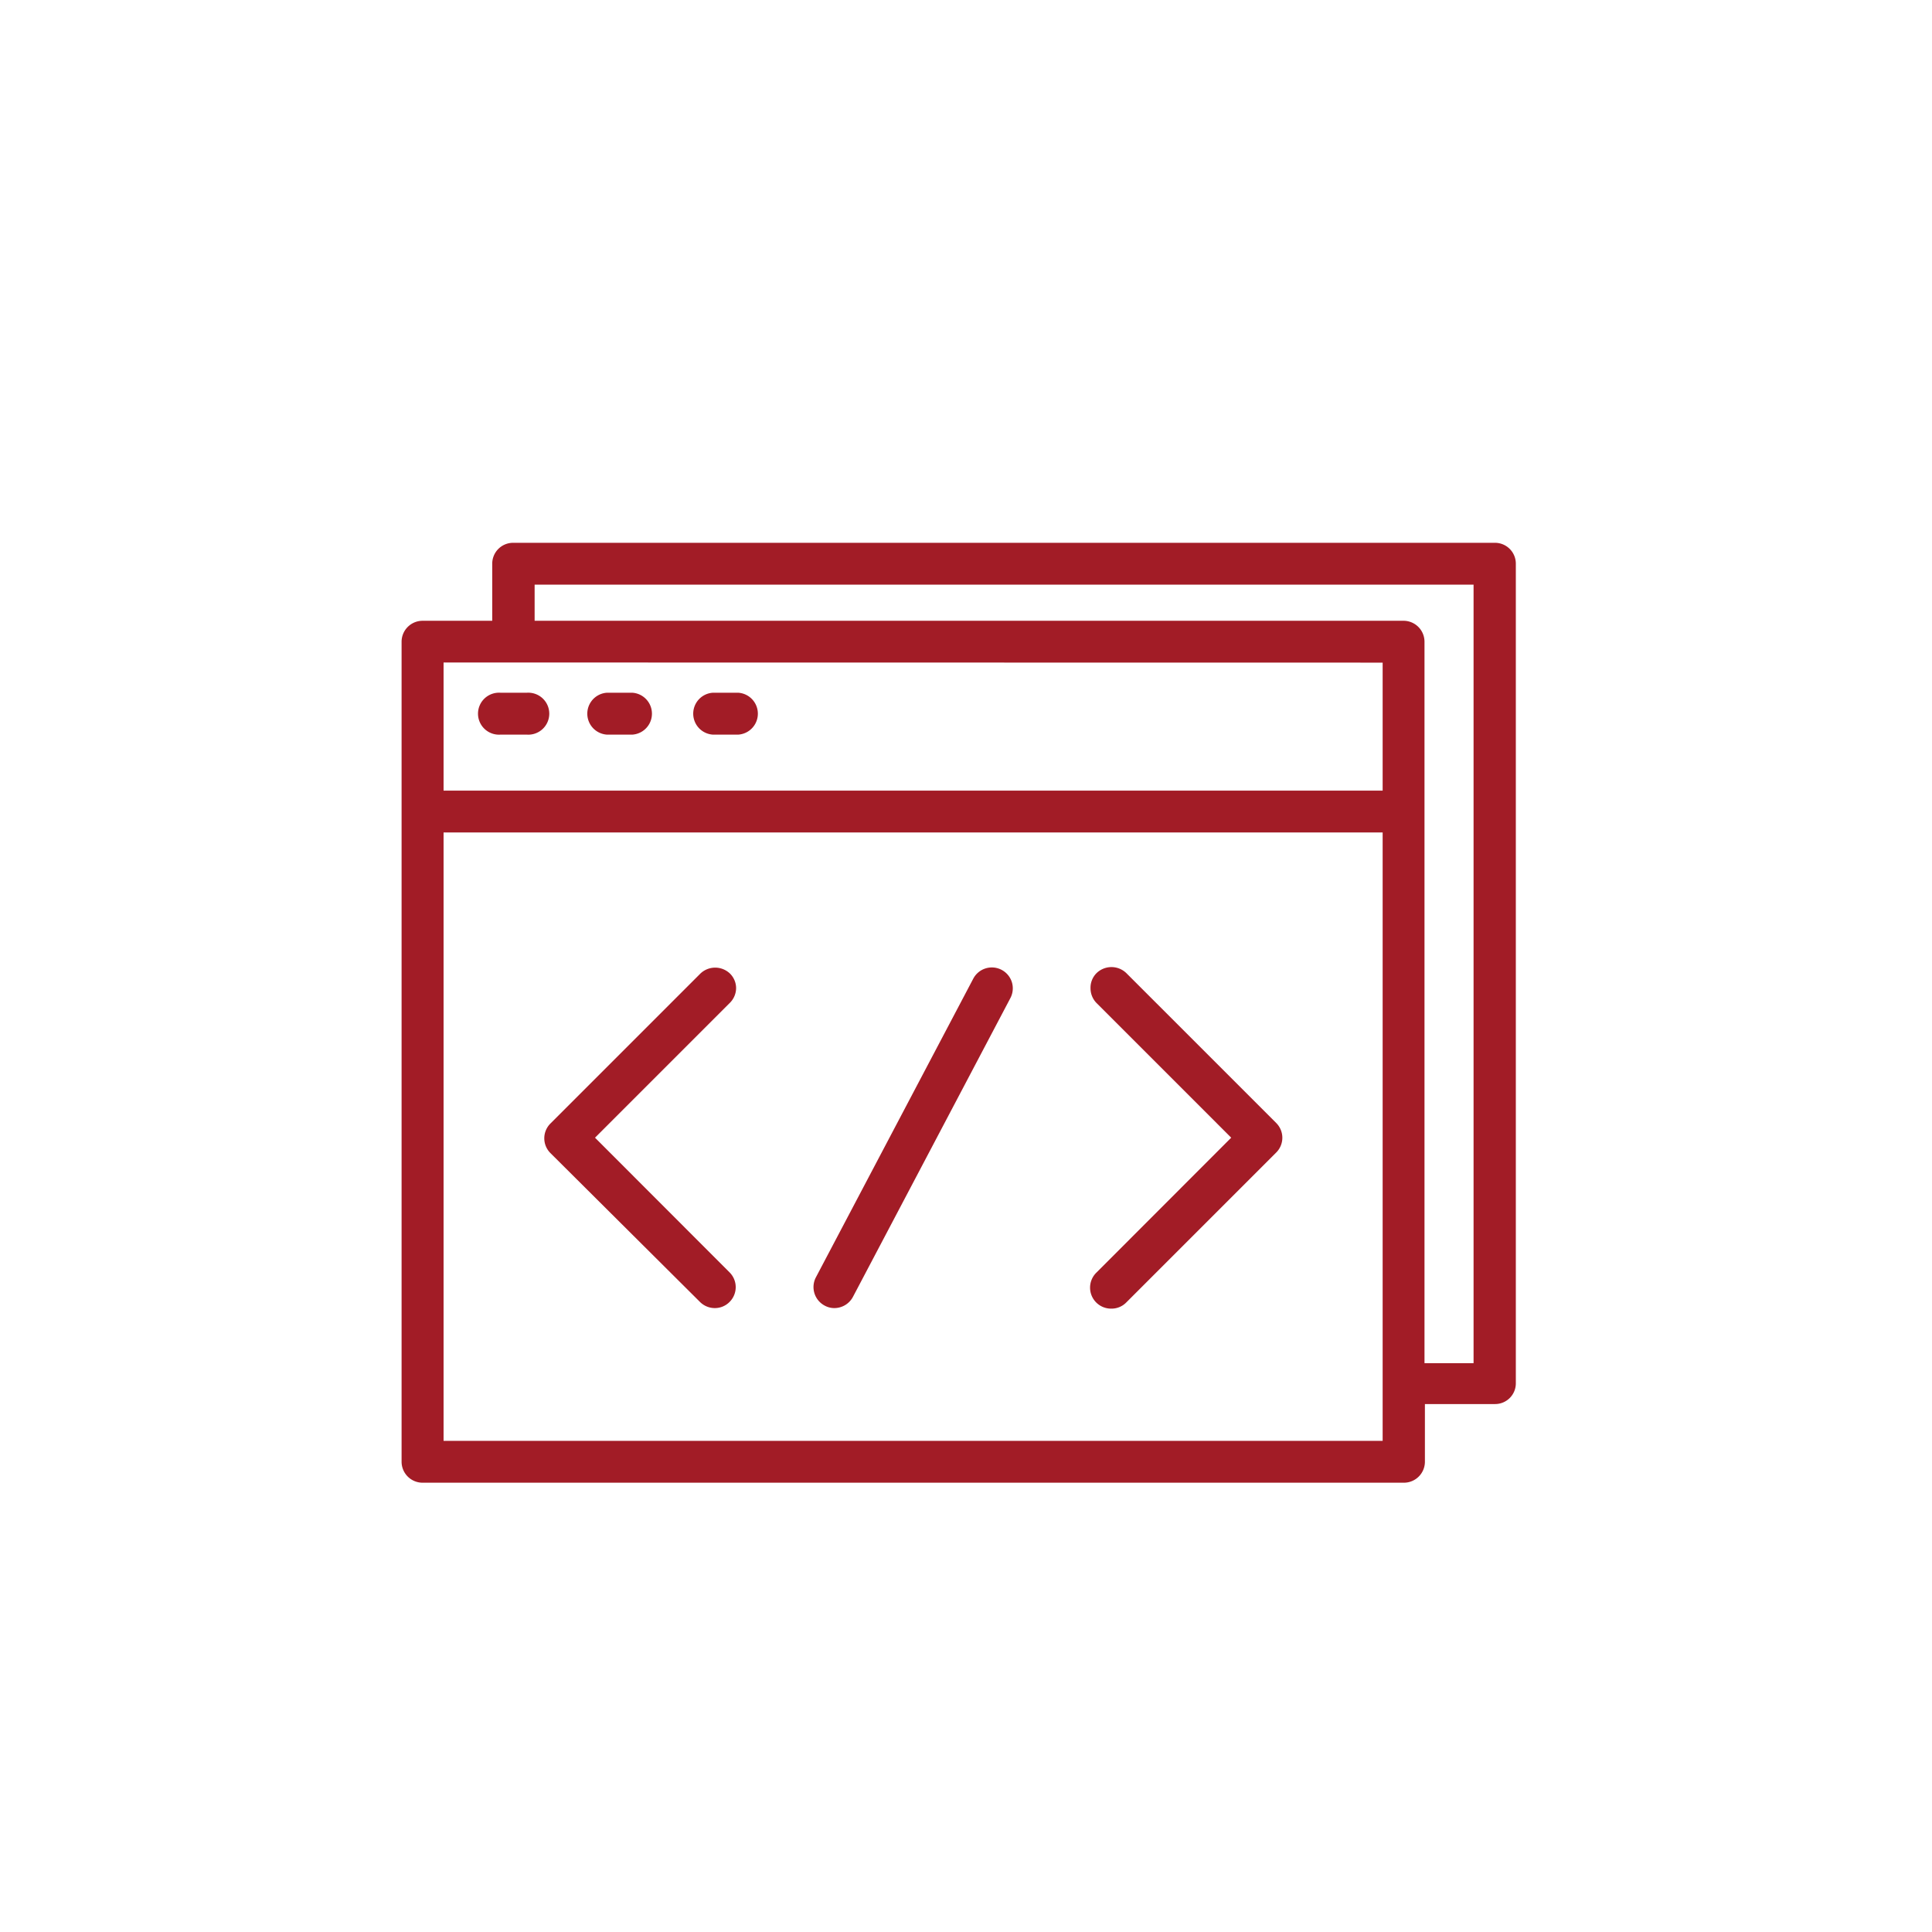 <svg viewBox="0 0 141.73 141.73" xmlns="http://www.w3.org/2000/svg"><g fill="#a21c26"><path d="m51.35 95.51a1.54 1.54 0 0 0 1.09.45 1.51 1.51 0 0 0 1.08-.45 1.53 1.53 0 0 0 0-2.17l-9.87-9.88 9.87-9.87a1.54 1.54 0 0 0 .48-1.09 1.51 1.51 0 0 0 -.45-1.08 1.57 1.57 0 0 0 -2.17 0l-11 11a1.53 1.53 0 0 0 0 2.17z"/><path d="m36.73 53.89h1.9a1.54 1.54 0 1 0 0-3.07h-1.9a1.54 1.54 0 1 0 0 3.07z"/><path d="m90.32 83.46-9.87 9.88a1.54 1.54 0 0 0 1.09 2.66 1.51 1.51 0 0 0 1.08-.45l11-11a1.53 1.53 0 0 0 0-2.17l-11-11a1.57 1.57 0 0 0 -2.17 0 1.51 1.51 0 0 0 -.45 1.12 1.54 1.54 0 0 0 .45 1.09z"/><path d="m60.5 95.78a1.47 1.47 0 0 0 .71.18 1.55 1.55 0 0 0 1.36-.82l11.55-21.92a1.54 1.54 0 0 0 .11-1.17 1.54 1.54 0 0 0 -2.83-.26l-11.55 21.92a1.54 1.54 0 0 0 .65 2.07z"/><path d="m44.5 53.89h1.91a1.54 1.54 0 0 0 0-3.07h-1.91a1.54 1.54 0 0 0 0 3.07z"/><path d="m109.64 39.82h-72a1.53 1.53 0 0 0 -1.53 1.53v4.19h-5.11a1.54 1.54 0 0 0 -1.54 1.53v60.16a1.54 1.54 0 0 0 1.54 1.54h72a1.54 1.54 0 0 0 1.53-1.54v-4.23h5.14a1.52 1.52 0 0 0 1.53-1.53v-60.12a1.53 1.53 0 0 0 -1.56-1.53zm-8.21 21.25v44.63h-68.89v-44.63zm0-12.46v9.39h-68.89v-9.4zm1.57-3.07h-63.78v-2.65h68.88v57.11h-3.6v-52.93a1.54 1.54 0 0 0 -1.5-1.53z"/><path d="m52.27 53.89h1.91a1.54 1.54 0 0 0 0-3.07h-1.91a1.54 1.54 0 0 0 0 3.07z"/></g></svg>